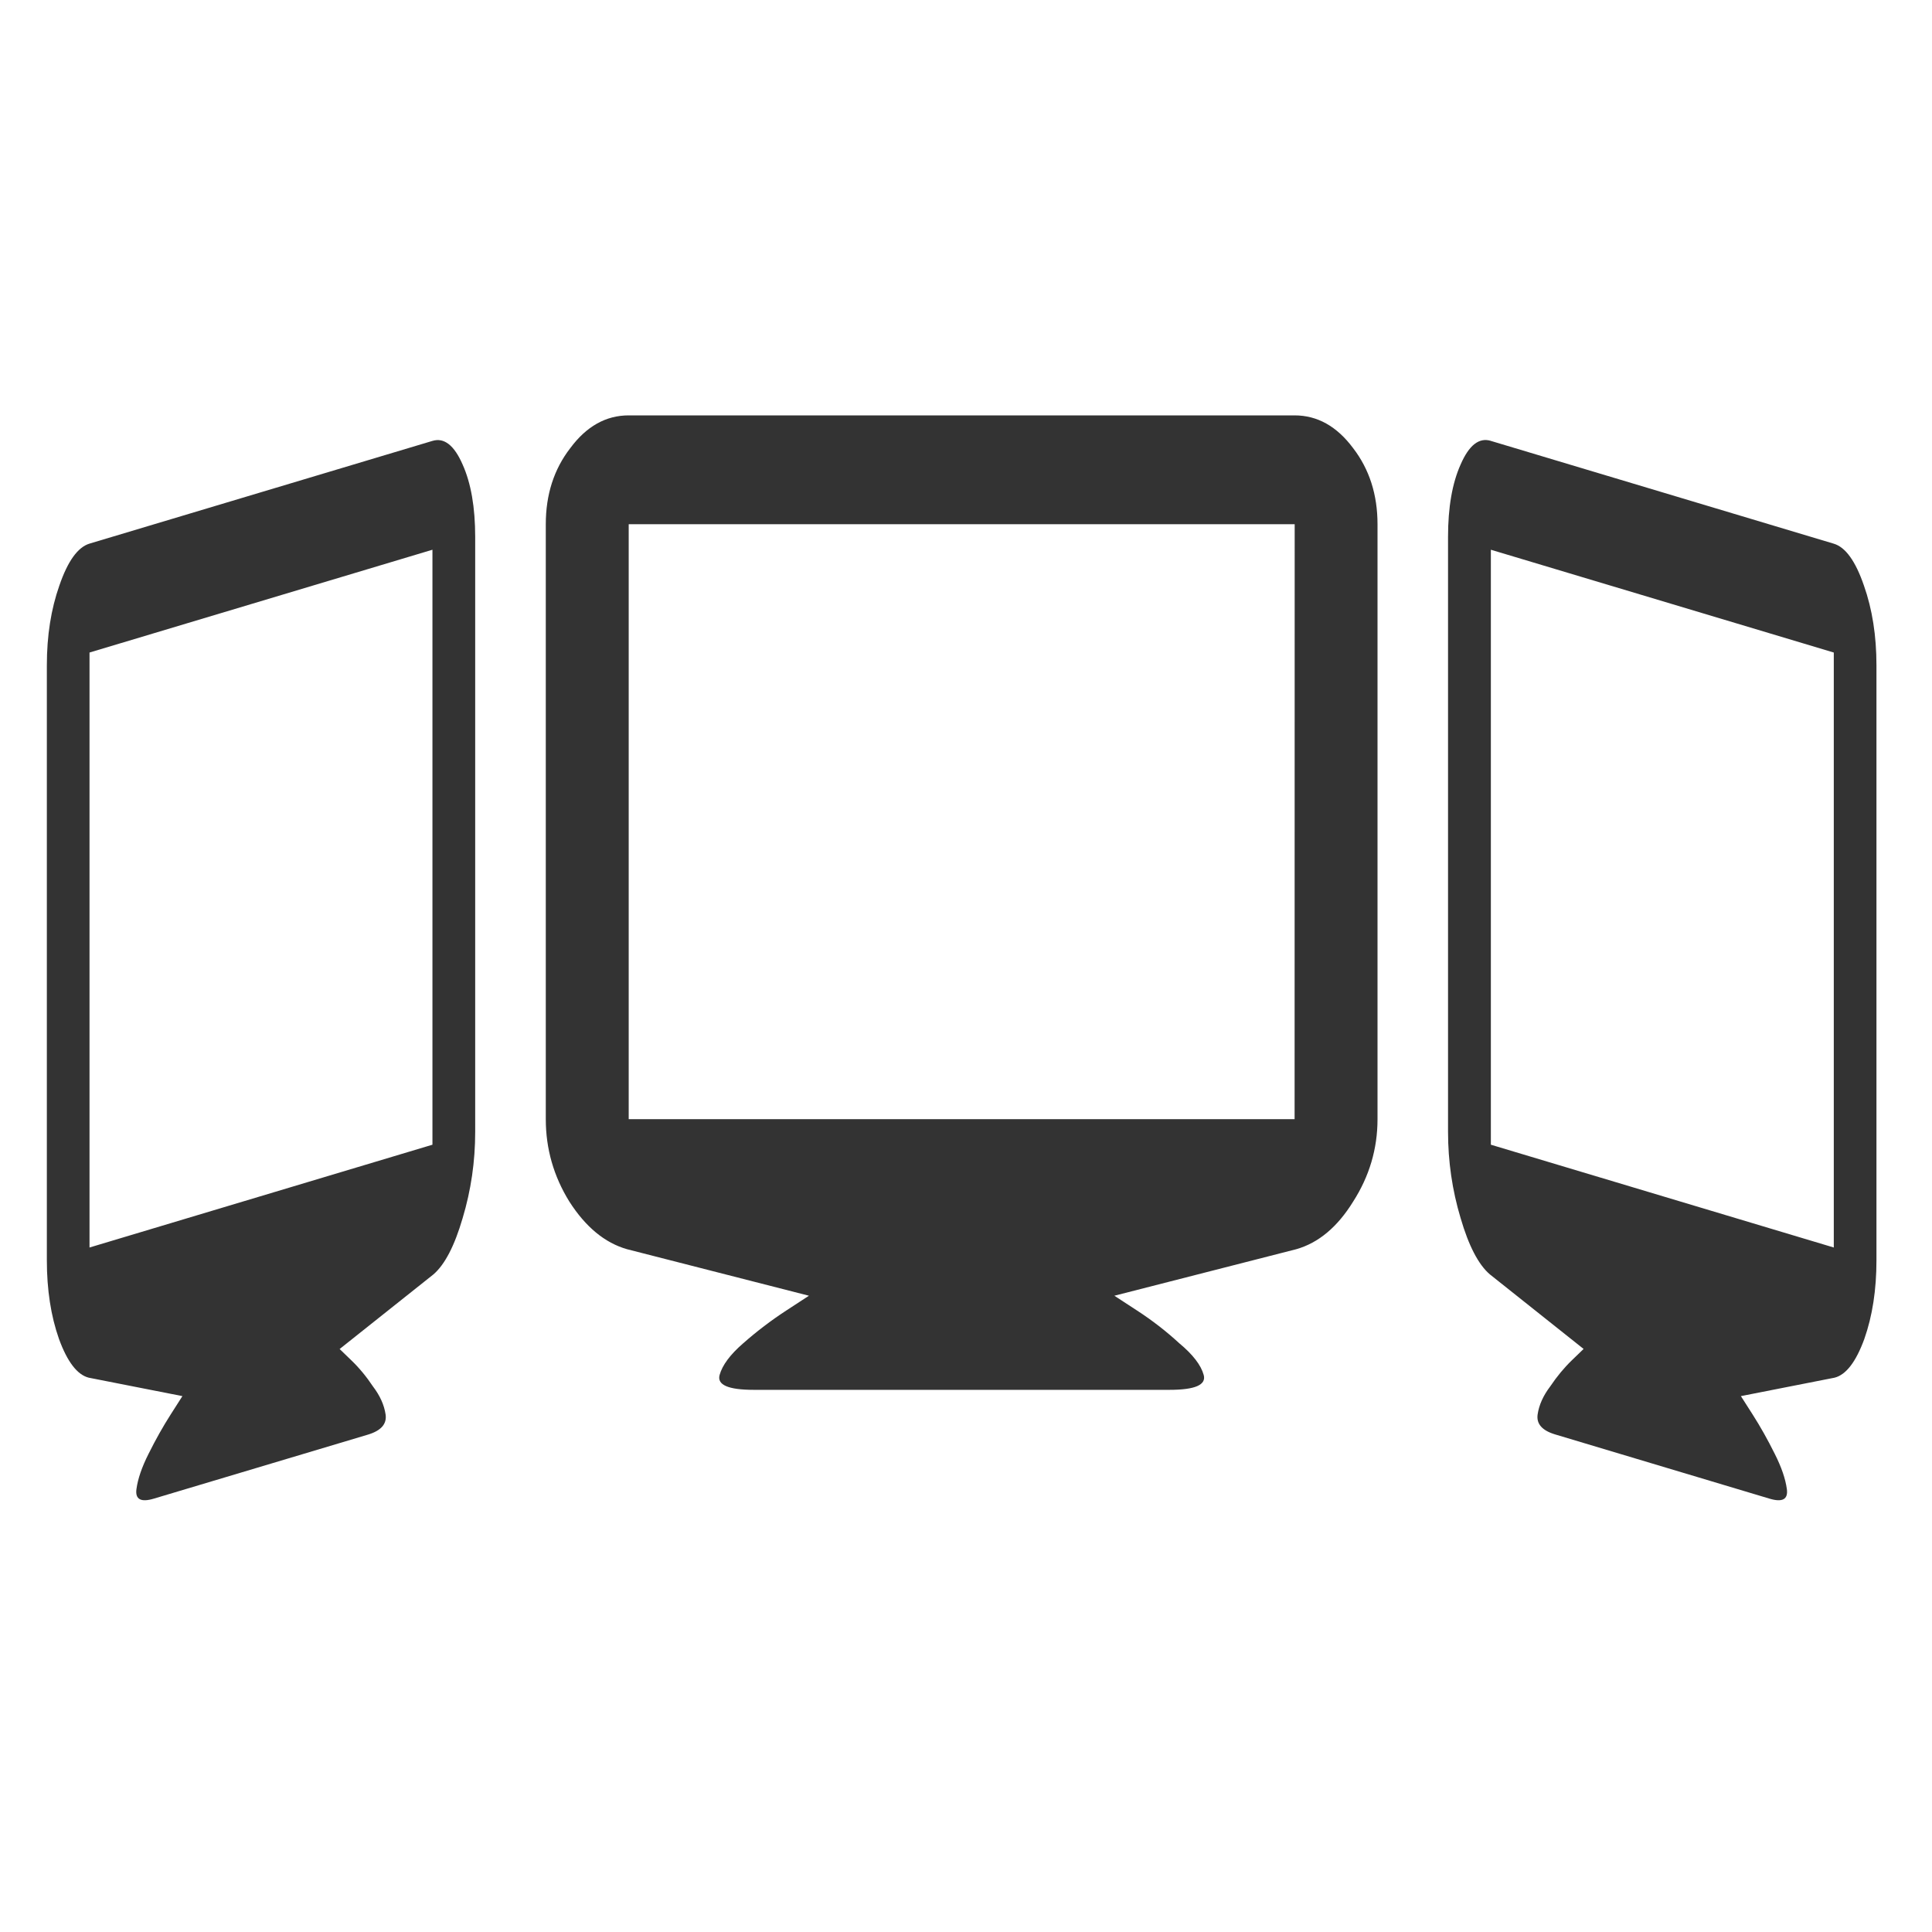<?xml version="1.0" encoding="UTF-8" standalone="no"?>
<svg
   xmlns:dc="http://purl.org/dc/elements/1.1/"
   xmlns:cc="http://creativecommons.org/ns#"
   xmlns:rdf="http://www.w3.org/1999/02/22-rdf-syntax-ns#"
   xmlns:svg="http://www.w3.org/2000/svg"
   xmlns="http://www.w3.org/2000/svg"
   xmlns:sodipodi="http://sodipodi.sourceforge.net/DTD/sodipodi-0.dtd"
   xmlns:inkscape="http://www.inkscape.org/namespaces/inkscape"
   width="24"
   height="24"
   viewBox="0 0 24 24"
   version="1.1"
   id="svg6"
   sodipodi:docname="icon_all.svg"
   inkscape:version="0.92.4 5da689c313, 2019-01-14">
  <defs
     id="defs10" />
  <sodipodi:namedview
     pagecolor="#ffffff"
     bordercolor="#666666"
     borderopacity="1"
     objecttolerance="10"
     gridtolerance="10"
     guidetolerance="10"
     inkscape:pageopacity="0"
     inkscape:pageshadow="2"
     inkscape:window-width="1900"
     inkscape:window-height="1036"
     id="namedview8"
     showgrid="false"
     inkscape:zoom="18.934783"
     inkscape:cx="12.5"
     inkscape:cy="13.654994"
     inkscape:window-x="1930"
     inkscape:window-y="34"
     inkscape:window-maximized="1"
     inkscape:current-layer="svg6"
     inkscape:snap-global="false"
     showguides="true"
     inkscape:guide-bbox="true">
    <sodipodi:guide
       position="0,1.71"
       orientation="1,0"
       id="guide853"
       inkscape:locked="false"
       inkscape:label=""
       inkscape:color="rgb(0,0,255)" />
    <sodipodi:guide
       position="-25.927,0"
       orientation="0,1"
       id="guide855"
       inkscape:locked="false"
       inkscape:label=""
       inkscape:color="rgb(0,0,255)" />
  </sodipodi:namedview>
  <path
     id="path1121-3"
     style="font-style:normal;font-weight:normal;font-size:40px;line-height:1.25;font-family:sans-serif;letter-spacing:0px;word-spacing:0px;fill:#333333;fill-opacity:1;stroke:none;stroke-width:0.211"
     d="m 18.52,14.22 4.26,1.277 V 8.106 L 18.52,6.829 Z m 0,-8.743 4.26,1.277 q 0.218,0.065 0.374,0.519 0.156,0.441 0.156,0.992 V 15.655 q 0,0.551 -0.151,0.979 -0.156,0.426 -0.369,0.48 l -1.164,0.229 q 0,0 0.145,0.227 0.145,0.227 0.275,0.489 0.125,0.247 0.151,0.439 0.026,0.192 -0.218,0.118 l -2.66,-0.797 q -0.244,-0.073 -0.218,-0.249 0.026,-0.176 0.156,-0.347 0.125,-0.186 0.27,-0.326 0.145,-0.14 0.145,-0.14 l -1.164,-0.926 q -0.213,-0.182 -0.364,-0.7 -0.156,-0.519 -0.156,-1.071 V 6.67 q 0,-0.551 0.156,-0.899 0.156,-0.36 0.374,-0.295 z M 5.372,14.22 1.112,15.497 V 8.106 L 5.372,6.829 Z m 0,-8.743 L 1.112,6.753 Q 0.894,6.819 0.738,7.272 0.582,7.713 0.582,8.264 V 15.655 q 0,0.551 0.151,0.979 0.156,0.426 0.369,0.48 l 1.164,0.229 q 0,0 -0.145,0.227 -0.145,0.227 -0.275,0.489 -0.125,0.247 -0.151,0.439 -0.026,0.192 0.218,0.118 L 4.572,17.821 Q 4.816,17.747 4.79,17.571 4.764,17.395 4.634,17.224 4.51,17.038 4.364,16.898 4.219,16.758 4.219,16.758 l 1.164,-0.926 q 0.213,-0.182 0.364,-0.7 0.156,-0.519 0.156,-1.071 V 6.67 q 0,-0.551 -0.156,-0.899 Q 5.59,5.411 5.372,5.477 Z M 16.082,13.903 H 7.81 V 6.512 h 8.273 z m 0,-8.743 H 7.81 q -0.424,0 -0.726,0.407 Q 6.78,5.96 6.78,6.512 V 13.903 q 0,0.551 0.293,1.024 0.303,0.473 0.716,0.591 l 2.26,0.578 q 0,0 -0.282,0.184 -0.282,0.184 -0.535,0.407 -0.242,0.21 -0.293,0.394 -0.05,0.184 0.424,0.184 h 5.166 q 0.474,0 0.424,-0.184 -0.05,-0.184 -0.303,-0.394 -0.242,-0.223 -0.525,-0.407 -0.282,-0.184 -0.282,-0.184 l 2.26,-0.578 q 0.414,-0.118 0.706,-0.591 0.303,-0.473 0.303,-1.024 V 6.512 q 0,-0.551 -0.303,-0.945 Q 16.506,5.16 16.082,5.16 Z" />
</svg>
